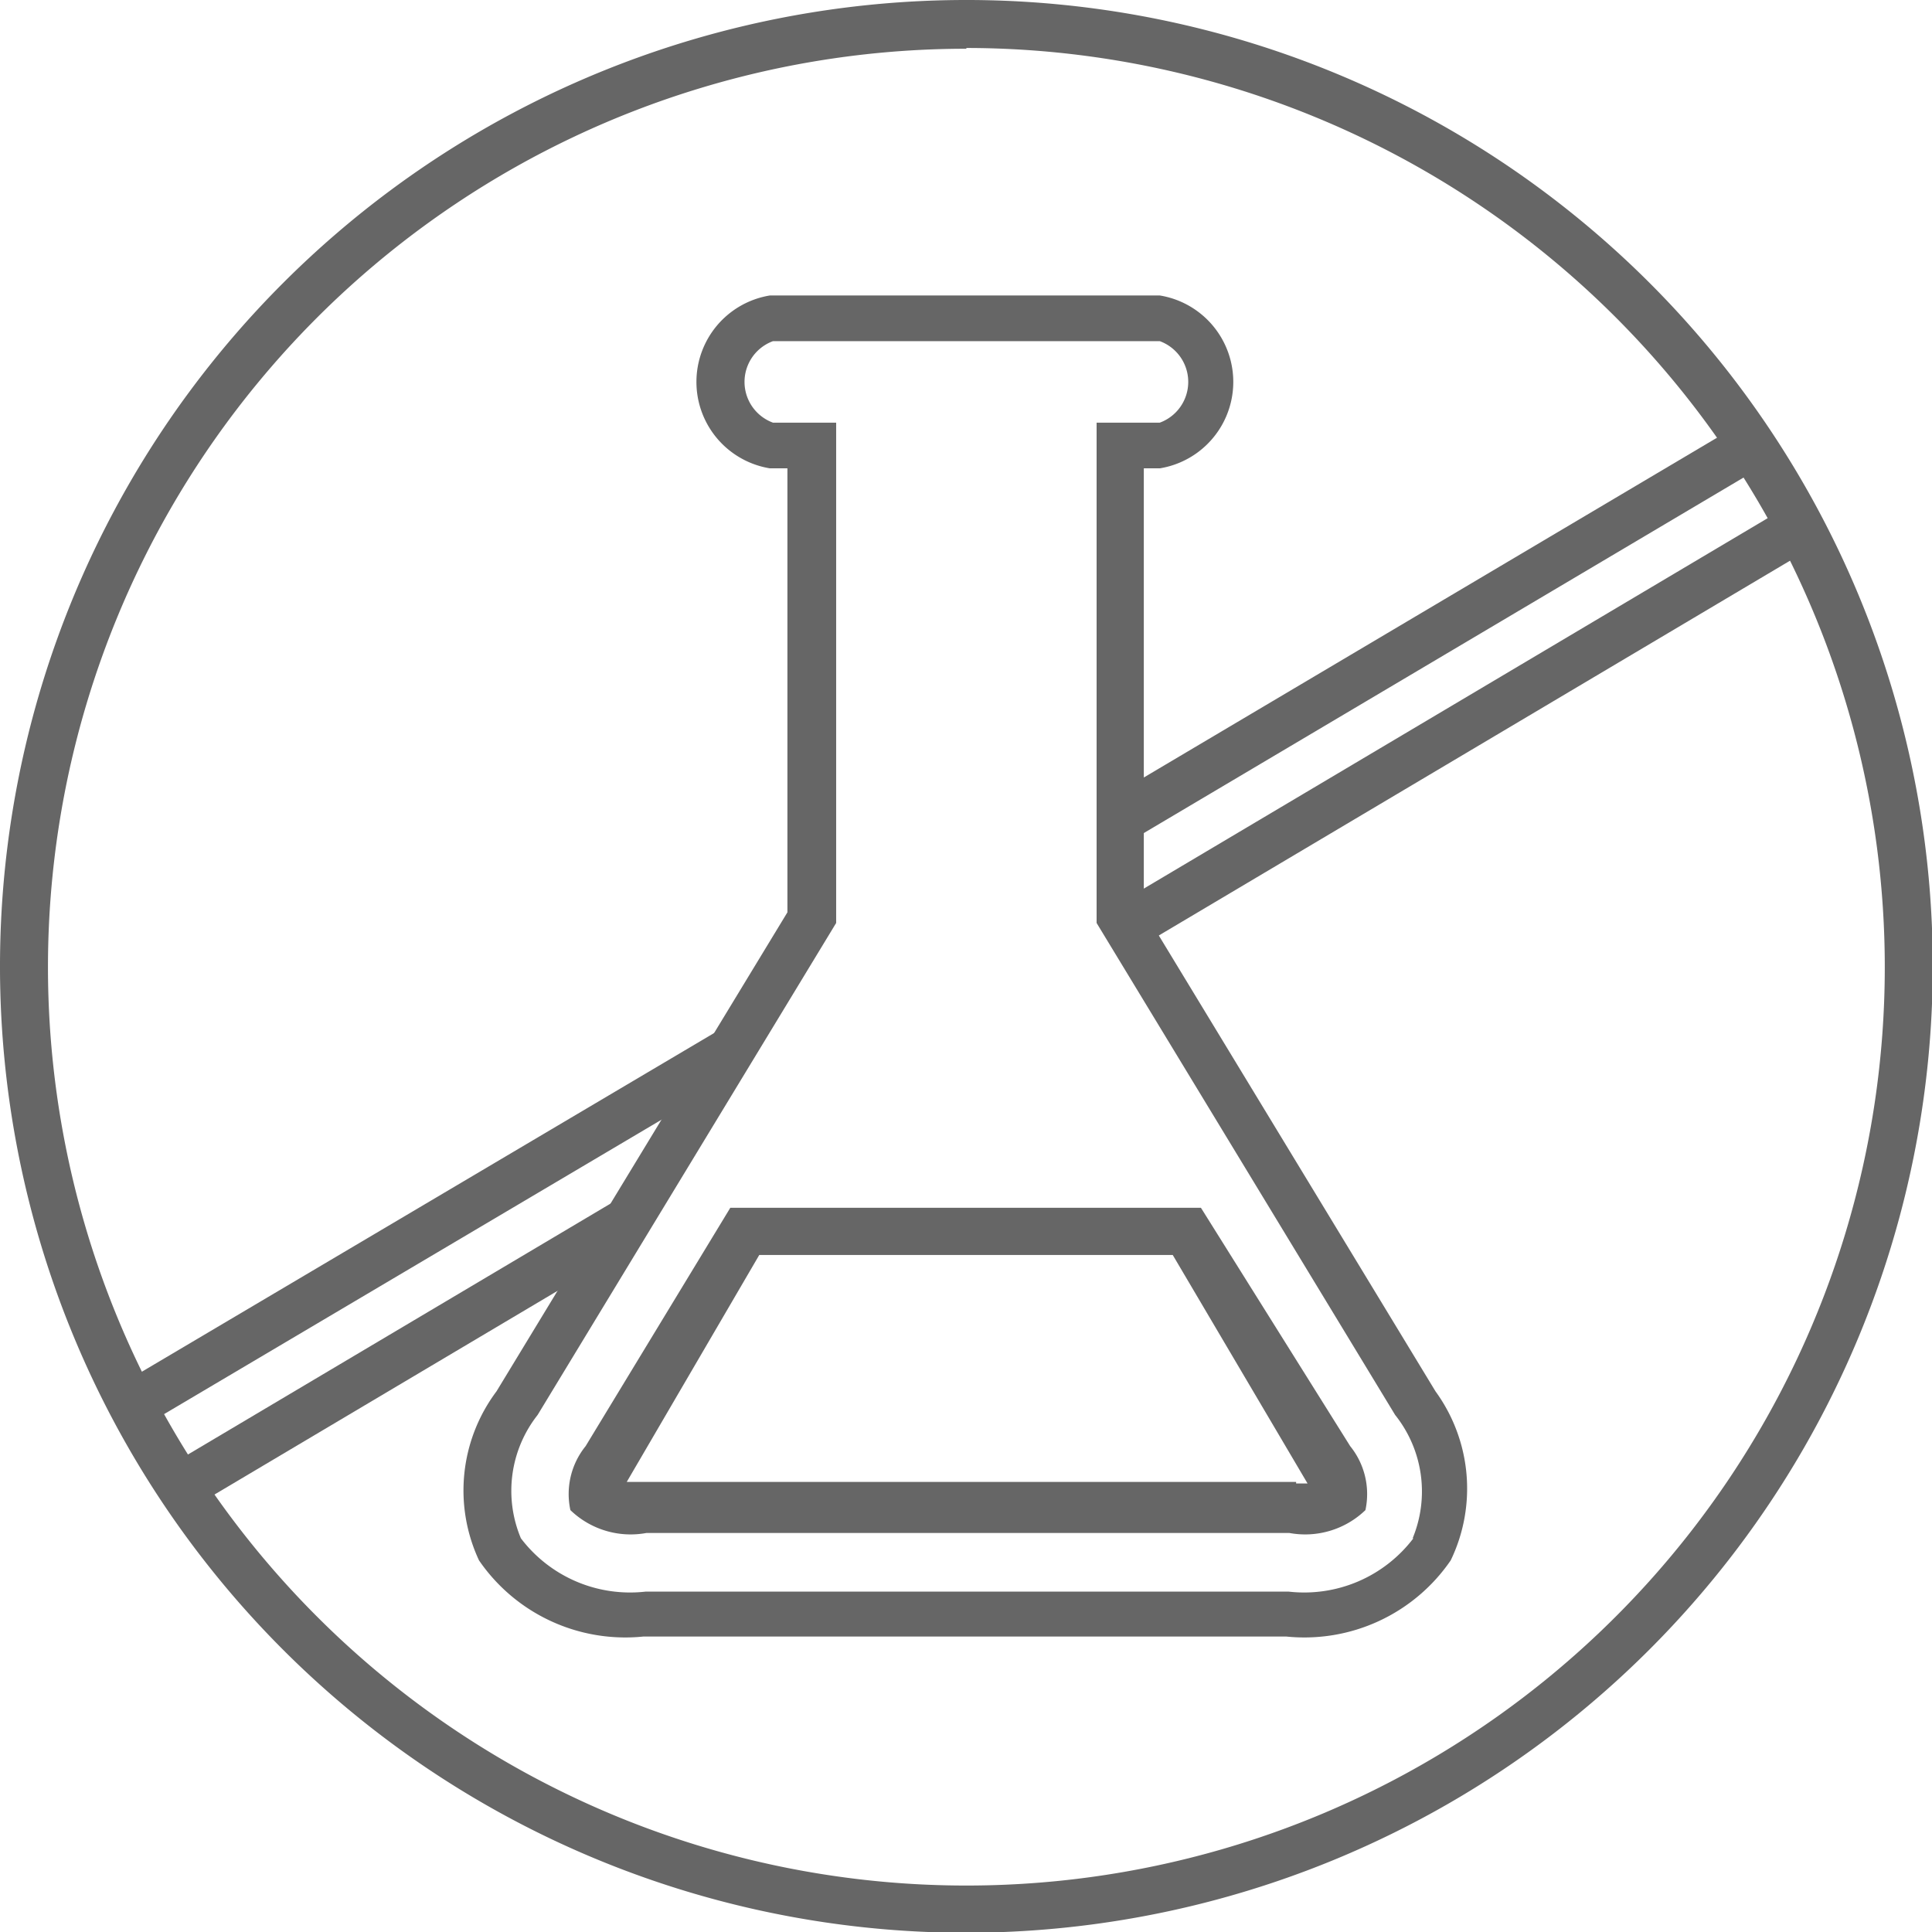 <svg id="Layer_17" data-name="Layer 17" xmlns="http://www.w3.org/2000/svg" viewBox="0 0 25.37 25.37"><defs><style>.cls-1{fill:#666;}</style></defs><title>sem-conservantes</title><path class="cls-1" d="M124.46,56.9a12.69,12.69,0,1,1,12.69-12.69A12.7,12.7,0,0,1,124.46,56.9Zm0-24.74a12.06,12.06,0,1,0,12.06,12.06A12.07,12.07,0,0,0,124.46,32.15Z" transform="translate(-111.77 -31.52)"/><polygon class="cls-1" points="1.9 18.72 1.58 18.18 9.42 13.54 9.74 14.08 1.9 18.72"/><rect class="cls-1" x="113.67" y="49" width="6.77" height="0.63" transform="translate(-120.54 35.15) rotate(-30.7)"/><polygon class="cls-1" points="14.85 11.04 14.53 10.5 22.83 5.58 23.15 6.12 14.85 11.04"/><rect class="cls-1" x="125.73" y="40.79" width="10.4" height="0.63" transform="translate(-114.41 41.08) rotate(-30.7)"/><path class="cls-1" d="M130.62,49.79l-3.83-6.31V37.67H127a1.15,1.15,0,0,0,0-2.27h-5.12a1.15,1.15,0,0,0,0,2.27h0.23V43.5l-3.82,6.29a2.17,2.17,0,0,0-.23,2.22,2.33,2.33,0,0,0,2.16,1h8.44a2.33,2.33,0,0,0,2.16-1A2.17,2.17,0,0,0,130.62,49.79Zm-0.29,1.93a1.8,1.8,0,0,1-1.64.7h-8.44a1.8,1.8,0,0,1-1.64-.7,1.61,1.61,0,0,1,.22-1.62l3.92-6.46V37.07h-0.83a0.57,0.57,0,0,1,0-1.07H127a0.57,0.57,0,0,1,0,1.07h-0.83v6.57l3.92,6.46A1.61,1.61,0,0,1,130.32,51.72Z" transform="translate(-111.77 -31.52)"/><path class="cls-1" d="M127.54,47.38h-6.18l-1.9,3.13a1,1,0,0,0-.2.84,1.14,1.14,0,0,0,1,.3h8.44a1.14,1.14,0,0,0,1-.3,1,1,0,0,0-.2-0.84Zm1.25,3.6H120L121.74,48h5.43l0,0L128.94,51h-0.15Z" transform="translate(-111.77 -31.52)"/></svg>